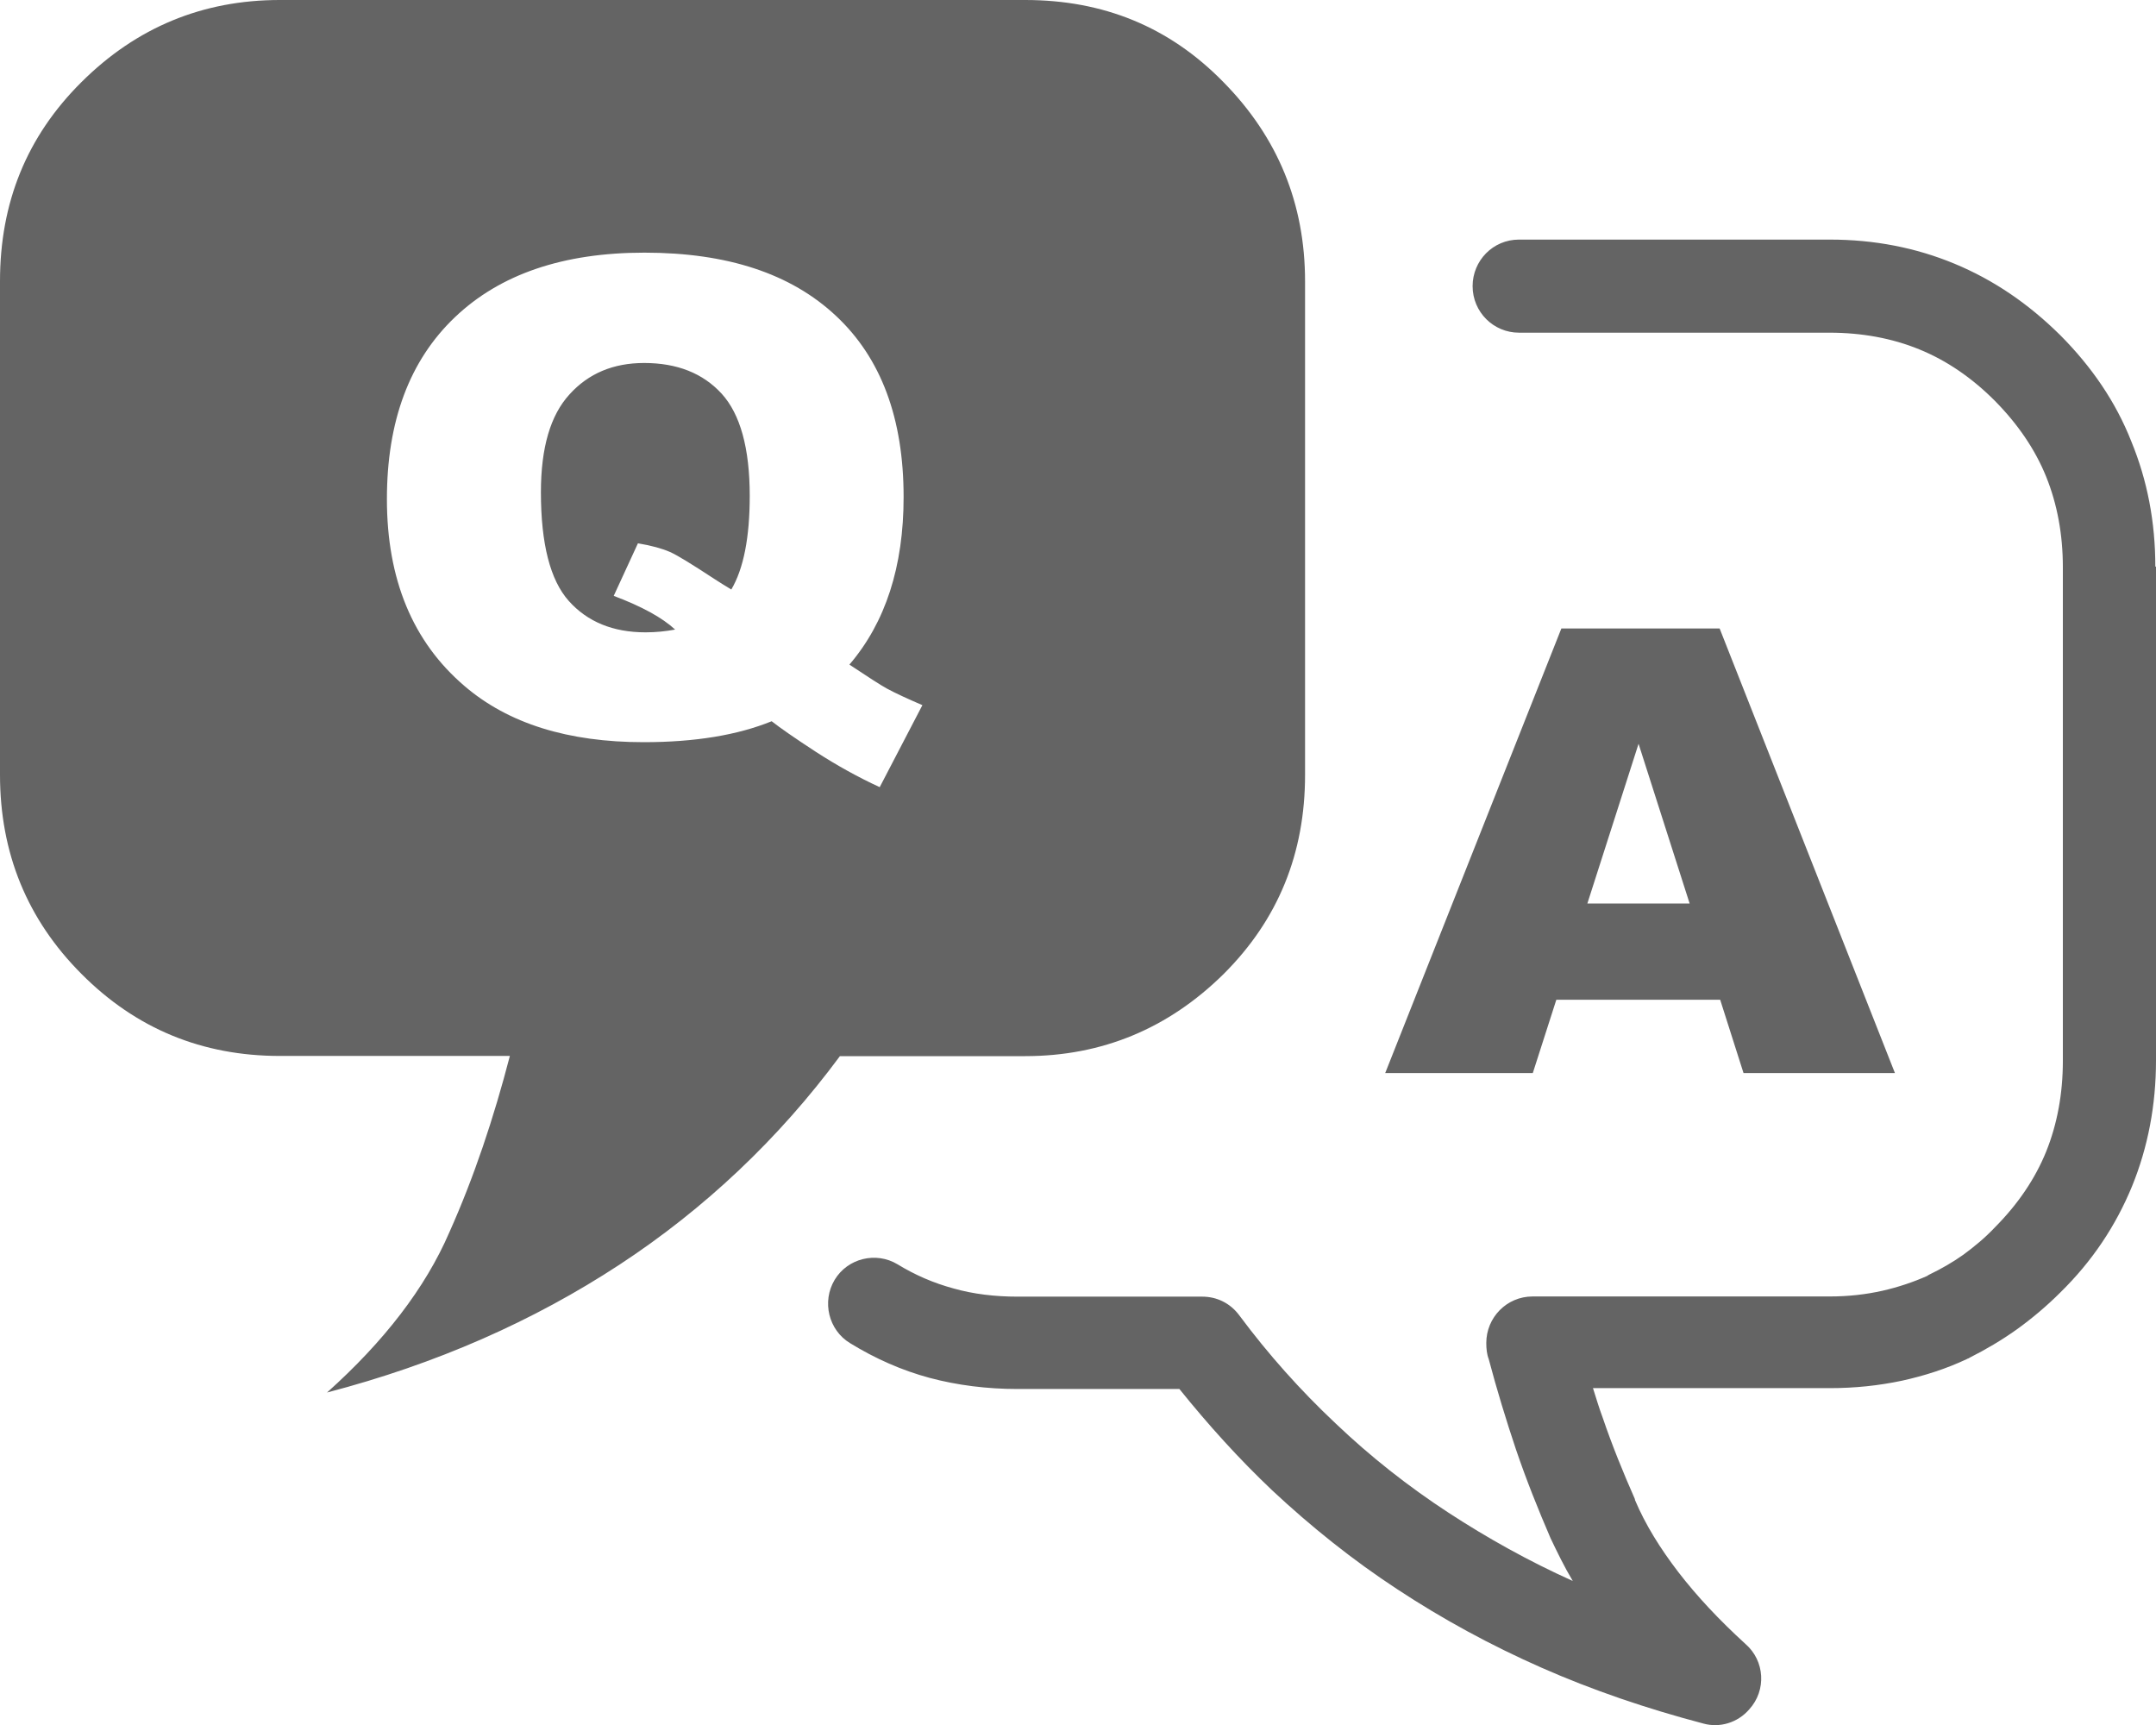 <svg width="35" height="28" viewBox="0 0 35 28" fill="none" xmlns="http://www.w3.org/2000/svg">
<path d="M12.943 0H4.543C3.29 0 2.216 0.444 1.324 1.331C0.43 2.218 0 3.296 0 4.564V12.576C0 13.847 0.441 14.926 1.324 15.81C2.207 16.697 3.281 17.14 4.543 17.14H8.277C8.015 18.148 7.696 19.106 7.295 20.002C6.904 20.909 6.232 21.776 5.309 22.603C7.084 22.14 8.659 21.444 10.055 20.529C11.439 19.622 12.644 18.483 13.635 17.143H16.643C17.896 17.143 18.97 16.691 19.861 15.813C20.753 14.926 21.186 13.847 21.186 12.579V4.567C21.186 3.308 20.744 2.229 19.861 1.333C18.981 0.432 17.907 0 16.643 0H12.943ZM27.925 16.228H25.265L24.883 17.418H22.487L25.347 10.201H27.916L30.762 17.418H28.304L27.925 16.228ZM27.429 14.665L26.6 12.073L25.769 14.665H27.429ZM13.789 10.788C14.099 10.994 14.304 11.126 14.398 11.177C14.541 11.254 14.734 11.343 14.974 11.446L14.281 12.777C13.934 12.617 13.586 12.425 13.245 12.204C12.903 11.981 12.664 11.815 12.527 11.707C11.974 11.932 11.282 12.047 10.45 12.047C9.22 12.047 8.249 11.744 7.539 11.134C6.699 10.416 6.281 9.403 6.281 8.101C6.281 6.836 6.648 5.852 7.383 5.151C8.118 4.45 9.143 4.101 10.462 4.101C11.806 4.101 12.84 4.441 13.572 5.128C14.304 5.812 14.669 6.793 14.669 8.067C14.669 9.197 14.375 10.104 13.789 10.788ZM11.872 9.569C12.071 9.231 12.171 8.725 12.171 8.049C12.171 7.274 12.017 6.722 11.715 6.39C11.41 6.058 10.992 5.892 10.456 5.892C9.958 5.892 9.553 6.061 9.246 6.401C8.935 6.739 8.781 7.268 8.781 7.989C8.781 8.828 8.932 9.417 9.234 9.755C9.536 10.093 9.952 10.264 10.479 10.264C10.65 10.264 10.809 10.247 10.96 10.219C10.749 10.024 10.419 9.844 9.963 9.672L10.356 8.819C10.579 8.856 10.752 8.905 10.875 8.959C11 9.014 11.239 9.163 11.601 9.4C11.681 9.452 11.772 9.509 11.872 9.569ZM35 9.2V17.212C35 17.939 34.869 18.623 34.61 19.258C34.348 19.893 33.969 20.468 33.445 20.981C33.225 21.201 32.983 21.404 32.744 21.576C32.493 21.756 32.231 21.908 31.972 22.039C31.961 22.051 31.941 22.051 31.932 22.059C31.591 22.22 31.24 22.331 30.878 22.411C30.497 22.492 30.107 22.532 29.705 22.532H25.86C25.911 22.692 25.959 22.855 26.019 23.015C26.17 23.459 26.35 23.902 26.541 24.334V24.346C26.711 24.749 26.951 25.133 27.244 25.516C27.546 25.908 27.905 26.292 28.338 26.687C28.648 26.958 28.68 27.433 28.398 27.745C28.207 27.966 27.916 28.049 27.654 27.977C26.731 27.734 25.848 27.433 25.025 27.07C24.202 26.707 23.422 26.283 22.687 25.799C21.963 25.325 21.283 24.781 20.65 24.189C20.118 23.685 19.616 23.13 19.146 22.546H16.517C16.025 22.546 15.543 22.486 15.093 22.366C14.643 22.245 14.21 22.054 13.8 21.802C13.45 21.59 13.339 21.127 13.549 20.775C13.76 20.423 14.222 20.311 14.572 20.523C14.854 20.695 15.153 20.826 15.483 20.915C15.805 21.006 16.156 21.047 16.517 21.047H19.517C19.747 21.047 19.967 21.147 20.118 21.35C20.59 21.985 21.112 22.569 21.681 23.104C22.242 23.639 22.855 24.123 23.516 24.555C24.148 24.967 24.82 25.342 25.532 25.662C25.393 25.43 25.282 25.199 25.171 24.967C24.971 24.503 24.78 24.028 24.609 23.525C24.45 23.05 24.299 22.557 24.168 22.062C24.137 21.982 24.128 21.891 24.128 21.799C24.128 21.387 24.458 21.044 24.88 21.044H29.705C30.007 21.044 30.286 21.012 30.557 20.952C30.819 20.892 31.058 20.812 31.289 20.709C31.3 20.697 31.309 20.697 31.32 20.689C31.511 20.597 31.702 20.488 31.873 20.366C32.052 20.234 32.223 20.094 32.385 19.922C32.755 19.55 33.038 19.135 33.217 18.692C33.396 18.248 33.488 17.753 33.488 17.221V9.208C33.488 8.673 33.396 8.181 33.217 7.738C33.038 7.294 32.755 6.882 32.385 6.507C32.015 6.135 31.602 5.852 31.16 5.672C30.719 5.491 30.226 5.4 29.697 5.4H24.658C24.248 5.4 23.906 5.068 23.906 4.644C23.906 4.232 24.236 3.889 24.658 3.889H29.705C30.428 3.889 31.101 4.02 31.73 4.281C32.362 4.544 32.924 4.925 33.445 5.44C33.958 5.955 34.348 6.527 34.598 7.162C34.86 7.798 34.989 8.473 34.989 9.197H35V9.2Z" fill="#646464"/>
</svg>
